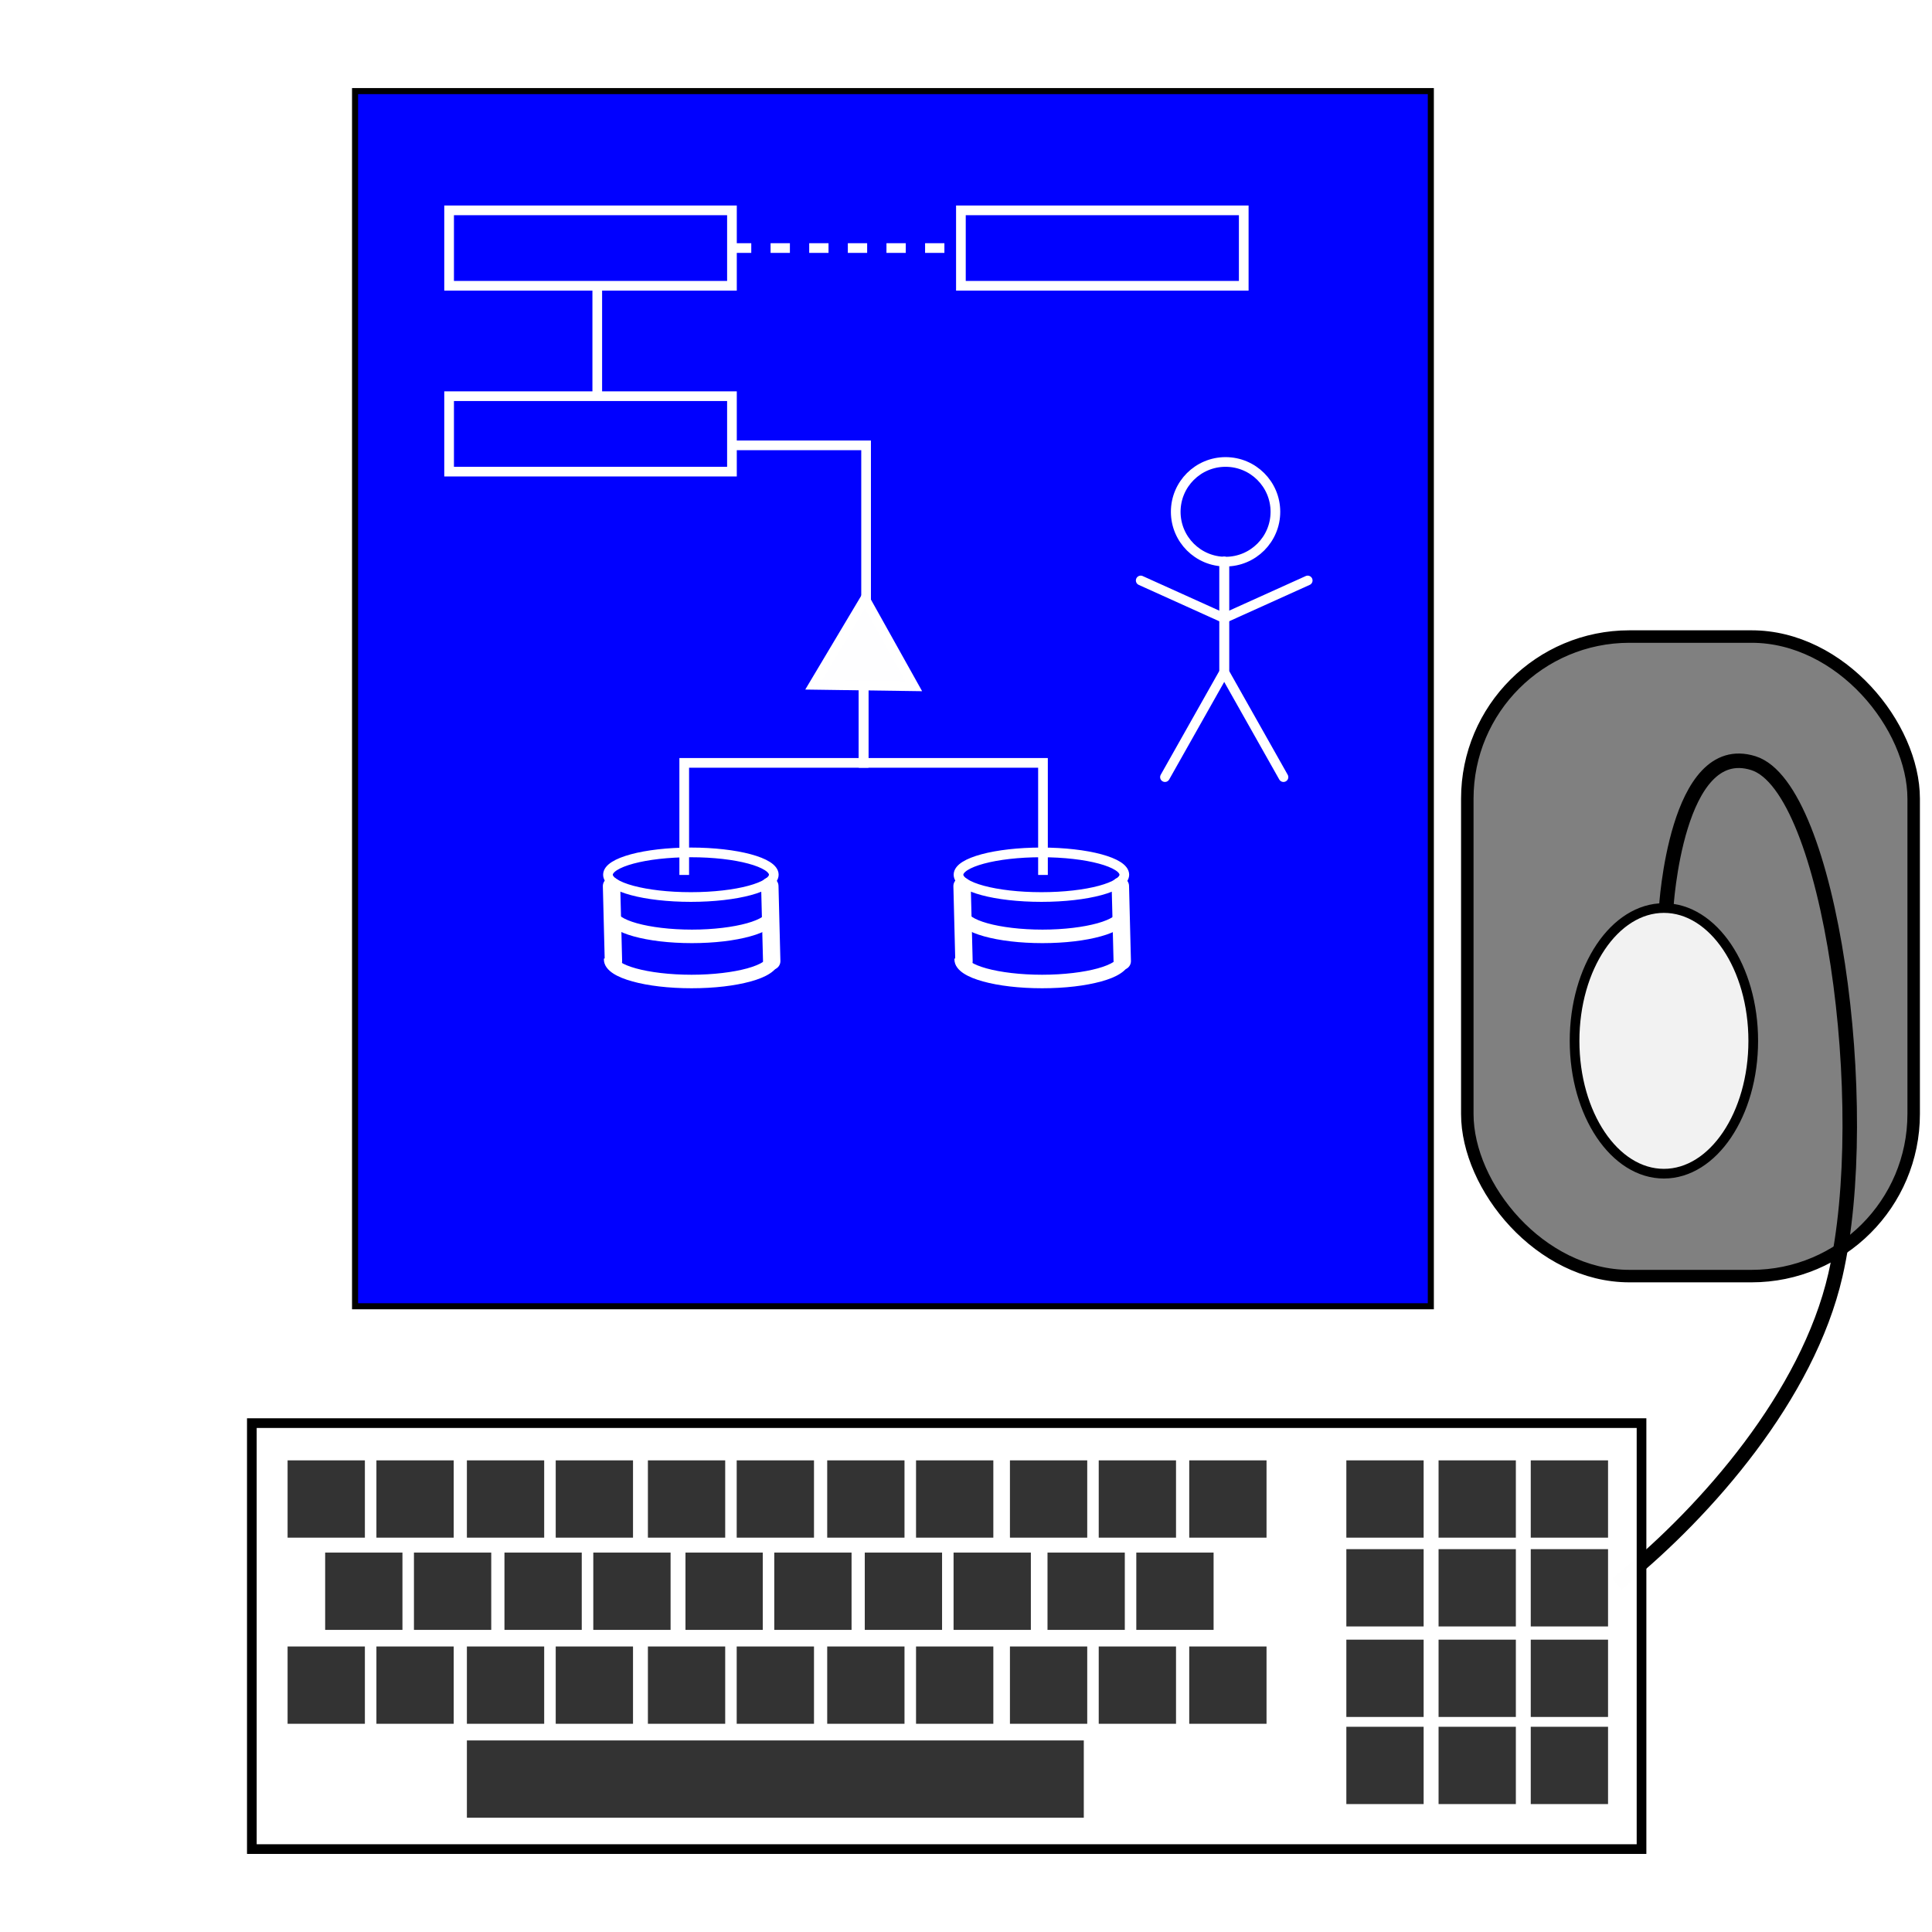 <?xml version="1.0" encoding="UTF-8" standalone="no"?>
<!-- Created with Inkscape (http://www.inkscape.org/) -->

<svg
   xmlns:dc="http://purl.org/dc/elements/1.1/"
   xmlns:cc="http://creativecommons.org/ns#"
   xmlns:rdf="http://www.w3.org/1999/02/22-rdf-syntax-ns#"
   xmlns:svg="http://www.w3.org/2000/svg"
   xmlns="http://www.w3.org/2000/svg"
   xmlns:sodipodi="http://sodipodi.sourceforge.net/DTD/sodipodi-0.dtd"
   xmlns:inkscape="http://www.inkscape.org/namespaces/inkscape"
   width="200"
   height="200"
   viewBox="0 0 52.917 52.917"
   version="1.1"
   id="svg2506"
   inkscape:version="0.92.3 (unknown)"
   sodipodi:docname="development-badge.svg"
   inkscape:export-filename="/home/yadav/projects/enterprisecloudexperts/src/assets/images/development-badge.png"
   inkscape:export-xdpi="96"
   inkscape:export-ydpi="96">
  <defs
     id="defs2500">
    <marker
       inkscape:stockid="Arrow2Lstart"
       orient="auto"
       refY="0.0"
       refX="0.0"
       id="Arrow2Lstart"
       style="overflow:visible"
       inkscape:isstock="true">
      <path
         id="path3545"
         style="fill-rule:evenodd;stroke-width:0.625;stroke-linejoin:round;stroke:#ffffff;stroke-opacity:1;fill:#ffffff;fill-opacity:1"
         d="M 8.719,4.034 L -2.207,0.016 L 8.719,-4.002 C 6.973,-1.63 6.983,1.616 8.719,4.034 z "
         transform="scale(1.1) translate(1,0)" />
    </marker>
  </defs>
  <sodipodi:namedview
     id="base"
     pagecolor="#ffffff"
     bordercolor="#666666"
     borderopacity="1.0"
     inkscape:pageopacity="0.0"
     inkscape:pageshadow="2"
     inkscape:zoom="1"
     inkscape:cx="116.26346"
     inkscape:cy="56.946329"
     inkscape:document-units="px"
     inkscape:current-layer="layer5"
     showgrid="false"
     units="px"
     inkscape:pagecheckerboard="true"
     inkscape:snap-global="false"
     inkscape:window-width="1920"
     inkscape:window-height="1135"
     inkscape:window-x="0"
     inkscape:window-y="0"
     inkscape:window-maximized="1"
     inkscape:snap-bbox="true"
     inkscape:bbox-paths="true"
     inkscape:bbox-nodes="true"
     inkscape:snap-bbox-edge-midpoints="true"
     inkscape:snap-bbox-midpoints="true"
     inkscape:object-paths="true"
     inkscape:snap-intersection-paths="true"
     showguides="true"
     inkscape:guide-bbox="true"
     objecttolerance="3"
     guidetolerance="3" />
  <g
     inkscape:groupmode="layer"
     id="layer5"
     inkscape:label="Page"
     style="display:inline">
    <rect
       style="display:inline;fill:#0000ff;fill-opacity:0.995;stroke:#000000;stroke-width:0.166;stroke-opacity:1"
       id="rect3051"
       width="29.465"
       height="33.283"
       x="9.725"
       y="2.495"
       inkscape:export-filename="/home/yadav/projects/enterprisecloudexperts/src/assets/images/rect3051.png"
       inkscape:export-xdpi="96"
       inkscape:export-ydpi="96" />
    <rect
       style="opacity:1;vector-effect:none;fill:#808080;fill-opacity:1;stroke:#000000;stroke-width:0.342;stroke-linecap:square;stroke-linejoin:miter;stroke-miterlimit:4;stroke-dasharray:none;stroke-dashoffset:0;stroke-opacity:1"
       id="rect5221"
       width="12.226"
       height="17.517"
       x="40.189"
       y="17.435"
       ry="4.441" />
  </g>
  <g
     inkscape:label="Diagrams"
     inkscape:groupmode="layer"
     id="layer1"
     transform="translate(0,-244.083)"
     style="display:inline">
    <rect
       style="fill:#0000ff;fill-opacity:0.995;stroke:#ffffff;stroke-width:0.265;stroke-linecap:round;stroke-miterlimit:4;stroke-dasharray:none;stroke-opacity:1"
       id="rect3517"
       width="7.747"
       height="2.066"
       x="12.301"
       y="249.844" />
    <rect
       y="254.935"
       x="12.301"
       height="2.066"
       width="7.747"
       id="rect3519"
       style="fill:#0000ff;fill-opacity:0.995;stroke:#ffffff;stroke-width:0.265;stroke-linecap:round;stroke-miterlimit:4;stroke-dasharray:none;stroke-opacity:1" />
    <rect
       style="fill:#0000ff;fill-opacity:0.995;stroke:#ffffff;stroke-width:0.265;stroke-linecap:round;stroke-miterlimit:4;stroke-dasharray:none;stroke-opacity:1"
       id="rect3521"
       width="7.747"
       height="2.066"
       x="26.319"
       y="249.844" />
    <path
       style="fill:none;stroke:#ffffff;stroke-width:0.265;stroke-linecap:butt;stroke-linejoin:miter;stroke-miterlimit:4;stroke-dasharray:0.529, 0.529;stroke-dashoffset:0;stroke-opacity:1"
       d="m 20.048,250.877 h 6.271"
       id="path3523"
       inkscape:connector-curvature="0" />
    <path
       style="fill:none;stroke:#ffffff;stroke-width:0.265px;stroke-linecap:butt;stroke-linejoin:miter;stroke-opacity:1"
       d="m 16.359,251.91 v 3.025"
       id="path5015"
       inkscape:connector-curvature="0" />
    <g
       id="g5086"
       transform="translate(0.33,-5.366)">
      <circle
         r="1.365"
         cy="263.467"
         cx="33.238"
         id="path5017"
         style="opacity:1;vector-effect:none;fill:#ff0000;fill-opacity:0;fill-rule:evenodd;stroke:#ffffff;stroke-width:0.265;stroke-linecap:butt;stroke-linejoin:miter;stroke-miterlimit:4;stroke-dasharray:none;stroke-dashoffset:0;stroke-opacity:1" />
      <path
         inkscape:connector-curvature="0"
         id="path5019"
         d="m 33.201,264.831 v 3.026 l 1.623,2.877"
         style="opacity:1;vector-effect:none;fill:none;fill-opacity:0.995;stroke:#ffffff;stroke-width:0.265;stroke-linecap:round;stroke-linejoin:miter;stroke-miterlimit:4;stroke-dasharray:none;stroke-dashoffset:0;stroke-opacity:1" />
      <path
         style="opacity:1;vector-effect:none;fill:none;fill-opacity:0.995;stroke:#ffffff;stroke-width:0.265;stroke-linecap:round;stroke-linejoin:miter;stroke-miterlimit:4;stroke-dasharray:none;stroke-dashoffset:0;stroke-opacity:1"
         d="m 33.201,264.831 v 3.026 l -1.623,2.877"
         id="path5035"
         inkscape:connector-curvature="0" />
      <path
         inkscape:connector-curvature="0"
         id="path5037"
         d="m 30.914,265.348 c 2.287,1.033 2.287,1.033 2.287,1.033"
         style="opacity:1;vector-effect:none;fill:none;fill-opacity:0.995;stroke:#ffffff;stroke-width:0.265;stroke-linecap:round;stroke-linejoin:miter;stroke-miterlimit:4;stroke-dasharray:none;stroke-dashoffset:0;stroke-opacity:1" />
      <path
         style="opacity:1;vector-effect:none;fill:none;fill-opacity:0.995;stroke:#ffffff;stroke-width:0.265;stroke-linecap:round;stroke-linejoin:miter;stroke-miterlimit:4;stroke-dasharray:none;stroke-dashoffset:0;stroke-opacity:1"
         d="m 35.488,265.348 c -2.287,1.033 -2.287,1.033 -2.287,1.033"
         id="path5039"
         inkscape:connector-curvature="0" />
    </g>
    <path
       style="opacity:1;vector-effect:none;fill:#ffffff;fill-opacity:0.995;stroke:none;stroke-width:0.265;stroke-linecap:round;stroke-linejoin:miter;stroke-miterlimit:4;stroke-dasharray:none;stroke-dashoffset:0;stroke-opacity:1"
       d="m 18.857,267.515 -0.055,-2.601"
       id="path5066"
       inkscape:connector-curvature="0" />
    <g
       id="g5077"
       style="stroke-width:0.265;stroke-miterlimit:4;stroke-dasharray:none"
       transform="translate(9.083,-1.808)">
      <ellipse
         ry="0.611"
         rx="2.271"
         cy="269.849"
         cx="19.441"
         id="path5041"
         style="opacity:1;vector-effect:none;fill:#ff0000;fill-opacity:0;fill-rule:evenodd;stroke:#ffffff;stroke-width:0.265;stroke-linecap:butt;stroke-linejoin:miter;stroke-miterlimit:4;stroke-dasharray:none;stroke-dashoffset:0;stroke-opacity:1" />
      <path
         inkscape:connector-curvature="0"
         id="path5060"
         d="m 17.099,270.907 c -3.7e-4,0.007 -0.004,0.013 -0.004,0.02 -3e-6,0.177 0.119,0.303 0.255,0.393 0.136,0.089 0.311,0.158 0.521,0.217 0.419,0.117 0.979,0.186 1.598,0.186 0.619,0 1.18,-0.069 1.599,-0.186 0.21,-0.058 0.383,-0.127 0.519,-0.217 0.136,-0.089 0.255,-0.215 0.255,-0.393 0,-0.007 -0.003,-0.013 -0.004,-0.02 h -0.369 c 0.013,0.016 0.016,0.024 0.016,0.02 0,-0.009 -0.004,0.023 -0.09,0.08 -0.086,0.057 -0.233,0.12 -0.421,0.172 -0.375,0.104 -0.911,0.174 -1.504,0.174 -0.593,0 -1.131,-0.069 -1.506,-0.174 -0.188,-0.052 -0.334,-0.115 -0.42,-0.172 -0.086,-0.057 -0.089,-0.089 -0.089,-0.08 0,0.005 0.002,-0.004 0.015,-0.02 z"
         style="color:#000000;font-style:normal;font-variant:normal;font-weight:normal;font-stretch:normal;font-size:medium;line-height:normal;font-family:sans-serif;font-variant-ligatures:normal;font-variant-position:normal;font-variant-caps:normal;font-variant-numeric:normal;font-variant-alternates:normal;font-feature-settings:normal;text-indent:0;text-align:start;text-decoration:none;text-decoration-line:none;text-decoration-style:solid;text-decoration-color:#000000;letter-spacing:normal;word-spacing:normal;text-transform:none;writing-mode:lr-tb;direction:ltr;text-orientation:mixed;dominant-baseline:auto;baseline-shift:baseline;text-anchor:start;white-space:normal;shape-padding:0;clip-rule:nonzero;display:inline;overflow:visible;visibility:visible;opacity:1;isolation:auto;mix-blend-mode:normal;color-interpolation:sRGB;color-interpolation-filters:linearRGB;solid-color:#000000;solid-opacity:1;vector-effect:none;fill:#ffffff;fill-opacity:1;fill-rule:evenodd;stroke:none;stroke-width:0.265;stroke-linecap:butt;stroke-linejoin:miter;stroke-miterlimit:4;stroke-dasharray:none;stroke-dashoffset:0;stroke-opacity:1;color-rendering:auto;image-rendering:auto;shape-rendering:auto;text-rendering:auto;enable-background:accumulate" />
      <path
         style="color:#000000;font-style:normal;font-variant:normal;font-weight:normal;font-stretch:normal;font-size:medium;line-height:normal;font-family:sans-serif;font-variant-ligatures:normal;font-variant-position:normal;font-variant-caps:normal;font-variant-numeric:normal;font-variant-alternates:normal;font-feature-settings:normal;text-indent:0;text-align:start;text-decoration:none;text-decoration-line:none;text-decoration-style:solid;text-decoration-color:#000000;letter-spacing:normal;word-spacing:normal;text-transform:none;writing-mode:lr-tb;direction:ltr;text-orientation:mixed;dominant-baseline:auto;baseline-shift:baseline;text-anchor:start;white-space:normal;shape-padding:0;clip-rule:nonzero;display:inline;overflow:visible;visibility:visible;opacity:1;isolation:auto;mix-blend-mode:normal;color-interpolation:sRGB;color-interpolation-filters:linearRGB;solid-color:#000000;solid-opacity:1;vector-effect:none;fill:#ffffff;fill-opacity:1;fill-rule:evenodd;stroke:none;stroke-width:0.265;stroke-linecap:butt;stroke-linejoin:miter;stroke-miterlimit:4;stroke-dasharray:none;stroke-dashoffset:0;stroke-opacity:1;color-rendering:auto;image-rendering:auto;shape-rendering:auto;text-rendering:auto;enable-background:accumulate"
         d="m 17.062,272.143 c -3.73e-4,0.007 -0.004,0.013 -0.004,0.02 -2e-6,0.177 0.12,0.303 0.258,0.393 0.138,0.089 0.315,0.158 0.527,0.217 0.424,0.117 0.991,0.186 1.617,0.186 0.626,0 1.193,-0.069 1.617,-0.186 0.212,-0.058 0.387,-0.127 0.525,-0.217 0.138,-0.089 0.258,-0.215 0.258,-0.393 0,-0.007 -0.003,-0.013 -0.004,-0.02 h -0.374 c 0.014,0.016 0.017,0.024 0.017,0.02 0,-0.009 -0.004,0.023 -0.091,0.08 -0.087,0.057 -0.236,0.12 -0.426,0.172 -0.379,0.104 -0.922,0.174 -1.522,0.174 -0.6,0 -1.144,-0.069 -1.523,-0.174 -0.19,-0.052 -0.338,-0.115 -0.425,-0.172 -0.087,-0.057 -0.09,-0.089 -0.09,-0.08 0,0.005 0.003,-0.004 0.016,-0.02 z"
         id="path5064"
         inkscape:connector-curvature="0" />
      <path
         sodipodi:nodetypes="cc"
         inkscape:connector-curvature="0"
         id="path5068"
         d="m 21.655,272.216 -0.052,-2.056"
         style="opacity:1;vector-effect:none;fill:#ffffff;fill-opacity:0.995;stroke:#ffffff;stroke-width:0.476;stroke-linecap:round;stroke-linejoin:bevel;stroke-miterlimit:4;stroke-dasharray:none;stroke-dashoffset:0;stroke-opacity:1" />
      <path
         style="opacity:1;vector-effect:none;fill:#ffffff;fill-opacity:0.995;stroke:#ffffff;stroke-width:0.476;stroke-linecap:round;stroke-linejoin:bevel;stroke-miterlimit:4;stroke-dasharray:none;stroke-dashoffset:0;stroke-opacity:1"
         d="M 17.32,272.216 17.268,270.16"
         id="path5070"
         inkscape:connector-curvature="0"
         sodipodi:nodetypes="cc" />
    </g>
    <g
       transform="translate(-0.518,-1.808)"
       style="stroke-width:0.265;stroke-miterlimit:4;stroke-dasharray:none"
       id="g5098">
      <ellipse
         style="opacity:1;vector-effect:none;fill:#ff0000;fill-opacity:0;fill-rule:evenodd;stroke:#ffffff;stroke-width:0.265;stroke-linecap:butt;stroke-linejoin:miter;stroke-miterlimit:4;stroke-dasharray:none;stroke-dashoffset:0;stroke-opacity:1"
         id="ellipse5088"
         cx="19.441"
         cy="269.849"
         rx="2.271"
         ry="0.611" />
      <path
         style="color:#000000;font-style:normal;font-variant:normal;font-weight:normal;font-stretch:normal;font-size:medium;line-height:normal;font-family:sans-serif;font-variant-ligatures:normal;font-variant-position:normal;font-variant-caps:normal;font-variant-numeric:normal;font-variant-alternates:normal;font-feature-settings:normal;text-indent:0;text-align:start;text-decoration:none;text-decoration-line:none;text-decoration-style:solid;text-decoration-color:#000000;letter-spacing:normal;word-spacing:normal;text-transform:none;writing-mode:lr-tb;direction:ltr;text-orientation:mixed;dominant-baseline:auto;baseline-shift:baseline;text-anchor:start;white-space:normal;shape-padding:0;clip-rule:nonzero;display:inline;overflow:visible;visibility:visible;opacity:1;isolation:auto;mix-blend-mode:normal;color-interpolation:sRGB;color-interpolation-filters:linearRGB;solid-color:#000000;solid-opacity:1;vector-effect:none;fill:#ffffff;fill-opacity:1;fill-rule:evenodd;stroke:none;stroke-width:0.265;stroke-linecap:butt;stroke-linejoin:miter;stroke-miterlimit:4;stroke-dasharray:none;stroke-dashoffset:0;stroke-opacity:1;color-rendering:auto;image-rendering:auto;shape-rendering:auto;text-rendering:auto;enable-background:accumulate"
         d="m 17.099,270.907 c -3.7e-4,0.007 -0.004,0.013 -0.004,0.02 -3e-6,0.177 0.119,0.303 0.255,0.393 0.136,0.089 0.311,0.158 0.521,0.217 0.419,0.117 0.979,0.186 1.598,0.186 0.619,0 1.18,-0.069 1.599,-0.186 0.21,-0.058 0.383,-0.127 0.519,-0.217 0.136,-0.089 0.255,-0.215 0.255,-0.393 0,-0.007 -0.003,-0.013 -0.004,-0.02 h -0.369 c 0.013,0.016 0.016,0.024 0.016,0.02 0,-0.009 -0.004,0.023 -0.09,0.08 -0.086,0.057 -0.233,0.12 -0.421,0.172 -0.375,0.104 -0.911,0.174 -1.504,0.174 -0.593,0 -1.131,-0.069 -1.506,-0.174 -0.188,-0.052 -0.334,-0.115 -0.42,-0.172 -0.086,-0.057 -0.089,-0.089 -0.089,-0.08 0,0.005 0.002,-0.004 0.015,-0.02 z"
         id="path5090"
         inkscape:connector-curvature="0" />
      <path
         inkscape:connector-curvature="0"
         id="path5092"
         d="m 17.062,272.143 c -3.73e-4,0.007 -0.004,0.013 -0.004,0.02 -2e-6,0.177 0.12,0.303 0.258,0.393 0.138,0.089 0.315,0.158 0.527,0.217 0.424,0.117 0.991,0.186 1.617,0.186 0.626,0 1.193,-0.069 1.617,-0.186 0.212,-0.058 0.387,-0.127 0.525,-0.217 0.138,-0.089 0.258,-0.215 0.258,-0.393 0,-0.007 -0.003,-0.013 -0.004,-0.02 h -0.374 c 0.014,0.016 0.017,0.024 0.017,0.02 0,-0.009 -0.004,0.023 -0.091,0.08 -0.087,0.057 -0.236,0.12 -0.426,0.172 -0.379,0.104 -0.922,0.174 -1.522,0.174 -0.6,0 -1.144,-0.069 -1.523,-0.174 -0.19,-0.052 -0.338,-0.115 -0.425,-0.172 -0.087,-0.057 -0.09,-0.089 -0.09,-0.08 0,0.005 0.003,-0.004 0.016,-0.02 z"
         style="color:#000000;font-style:normal;font-variant:normal;font-weight:normal;font-stretch:normal;font-size:medium;line-height:normal;font-family:sans-serif;font-variant-ligatures:normal;font-variant-position:normal;font-variant-caps:normal;font-variant-numeric:normal;font-variant-alternates:normal;font-feature-settings:normal;text-indent:0;text-align:start;text-decoration:none;text-decoration-line:none;text-decoration-style:solid;text-decoration-color:#000000;letter-spacing:normal;word-spacing:normal;text-transform:none;writing-mode:lr-tb;direction:ltr;text-orientation:mixed;dominant-baseline:auto;baseline-shift:baseline;text-anchor:start;white-space:normal;shape-padding:0;clip-rule:nonzero;display:inline;overflow:visible;visibility:visible;opacity:1;isolation:auto;mix-blend-mode:normal;color-interpolation:sRGB;color-interpolation-filters:linearRGB;solid-color:#000000;solid-opacity:1;vector-effect:none;fill:#ffffff;fill-opacity:1;fill-rule:evenodd;stroke:none;stroke-width:0.265;stroke-linecap:butt;stroke-linejoin:miter;stroke-miterlimit:4;stroke-dasharray:none;stroke-dashoffset:0;stroke-opacity:1;color-rendering:auto;image-rendering:auto;shape-rendering:auto;text-rendering:auto;enable-background:accumulate" />
      <path
         style="opacity:1;vector-effect:none;fill:#ffffff;fill-opacity:0.995;stroke:#ffffff;stroke-width:0.476;stroke-linecap:round;stroke-linejoin:bevel;stroke-miterlimit:4;stroke-dasharray:none;stroke-dashoffset:0;stroke-opacity:1"
         d="m 21.655,272.216 -0.052,-2.056"
         id="path5094"
         inkscape:connector-curvature="0"
         sodipodi:nodetypes="cc" />
      <path
         sodipodi:nodetypes="cc"
         inkscape:connector-curvature="0"
         id="path5096"
         d="M 17.32,272.216 17.268,270.16"
         style="opacity:1;vector-effect:none;fill:#ffffff;fill-opacity:0.995;stroke:#ffffff;stroke-width:0.476;stroke-linecap:round;stroke-linejoin:bevel;stroke-miterlimit:4;stroke-dasharray:none;stroke-dashoffset:0;stroke-opacity:1" />
    </g>
    <path
       sodipodi:type="star"
       style="opacity:1;vector-effect:none;fill:#ffffff;fill-opacity:0.995;stroke:#ffffff;stroke-width:0.474;stroke-linecap:square;stroke-linejoin:miter;stroke-miterlimit:4;stroke-dasharray:none;stroke-dashoffset:0;stroke-opacity:1"
       id="path5100"
       sodipodi:sides="3"
       sodipodi:cx="22.250977"
       sodipodi:cy="266.39075"
       sodipodi:r1="2.8361256"
       sodipodi:r2="1.4180627"
       sodipodi:arg1="1.3499676"
       sodipodi:arg2="2.3971652"
       inkscape:flatsided="true"
       inkscape:rounded="0"
       inkscape:randomized="0"
       d="m 22.872,269.158 -3.328,-3.613 4.793,-1.076 z"
       inkscape:transform-center-x="0.32862463"
       inkscape:transform-center-y="-0.26613475"
       transform="matrix(-0.543,-0.13,0.13,-0.543,1.121,409.611)" />
    <path
       style="opacity:1;vector-effect:none;fill:none;fill-opacity:0.995;stroke:#ffffff;stroke-width:0.265;stroke-linecap:square;stroke-linejoin:miter;stroke-miterlimit:4;stroke-dasharray:none;stroke-dashoffset:0;stroke-opacity:1"
       d="m 23.654,262.876 v 2.102 h 4.913 v 2.937"
       id="path5102"
       inkscape:connector-curvature="0" />
    <path
       inkscape:connector-curvature="0"
       id="path5104"
       d="m 23.654,262.876 v 2.102 h -4.913 v 2.937"
       style="opacity:1;vector-effect:none;fill:none;fill-opacity:0.995;stroke:#ffffff;stroke-width:0.265;stroke-linecap:square;stroke-linejoin:miter;stroke-miterlimit:4;stroke-dasharray:none;stroke-dashoffset:0;stroke-opacity:1" />
    <path
       style="opacity:1;vector-effect:none;fill:none;fill-opacity:0.995;stroke:#ffffff;stroke-width:0.265;stroke-linecap:square;stroke-linejoin:miter;stroke-miterlimit:4;stroke-dasharray:none;stroke-dashoffset:0;stroke-opacity:1"
       d="m 23.722,260.501 v -4.22 h -3.683 0.009"
       id="path5106"
       inkscape:connector-curvature="0" />
  </g>
  <g
     inkscape:groupmode="layer"
     id="layer13"
     inkscape:label="keyboard"
     style="display:inline"
     transform="translate(0,-26.458)">
    <path
       style="opacity:1;vector-effect:none;fill:none;fill-opacity:1;stroke:#000000;stroke-width:0.397;stroke-linecap:square;stroke-linejoin:miter;stroke-miterlimit:4;stroke-dasharray:none;stroke-dashoffset:0;stroke-opacity:1"
       d="m 45.636,51.33 c 0,0 0.27,-4.631 2.386,-3.97 2.117,0.661 3.309,9.409 2.249,14.023 -0.759,3.305 -3.532,6.458 -5.832,8.334"
       id="path5219"
       inkscape:connector-curvature="0"
       sodipodi:nodetypes="csac" />
    <rect
       style="opacity:1;vector-effect:none;fill:#ffffff;fill-opacity:0.995;stroke:#000000;stroke-width:0.265;stroke-linecap:square;stroke-linejoin:miter;stroke-miterlimit:4;stroke-dasharray:none;stroke-dashoffset:0;stroke-opacity:1"
       id="rect5108"
       width="38.063"
       height="11.667"
       x="6.898"
       y="65.437" />
    <rect
       style="opacity:1;vector-effect:none;fill:#333333;fill-opacity:0.995;stroke:none;stroke-width:0.265;stroke-linecap:square;stroke-linejoin:miter;stroke-miterlimit:4;stroke-dasharray:none;stroke-dashoffset:0;stroke-opacity:1"
       id="rect5110"
       width="2.117"
       height="2.117"
       x="41.927"
       y="66.457" />
    <rect
       y="66.457"
       x="39.402"
       height="2.117"
       width="2.117"
       id="rect5121"
       style="opacity:1;vector-effect:none;fill:#333333;fill-opacity:0.995;stroke:none;stroke-width:0.265;stroke-linecap:square;stroke-linejoin:miter;stroke-miterlimit:4;stroke-dasharray:none;stroke-dashoffset:0;stroke-opacity:1" />
    <rect
       style="opacity:1;vector-effect:none;fill:#333333;fill-opacity:0.995;stroke:none;stroke-width:0.265;stroke-linecap:square;stroke-linejoin:miter;stroke-miterlimit:4;stroke-dasharray:none;stroke-dashoffset:0;stroke-opacity:1"
       id="rect5123"
       width="2.117"
       height="2.117"
       x="36.876"
       y="66.457" />
    <rect
       y="68.889"
       x="41.927"
       height="2.117"
       width="2.117"
       id="rect5127"
       style="opacity:1;vector-effect:none;fill:#333333;fill-opacity:0.995;stroke:none;stroke-width:0.265;stroke-linecap:square;stroke-linejoin:miter;stroke-miterlimit:4;stroke-dasharray:none;stroke-dashoffset:0;stroke-opacity:1" />
    <rect
       style="opacity:1;vector-effect:none;fill:#333333;fill-opacity:0.995;stroke:none;stroke-width:0.265;stroke-linecap:square;stroke-linejoin:miter;stroke-miterlimit:4;stroke-dasharray:none;stroke-dashoffset:0;stroke-opacity:1"
       id="rect5129"
       width="2.117"
       height="2.117"
       x="39.402"
       y="68.889" />
    <rect
       y="68.889"
       x="36.876"
       height="2.117"
       width="2.117"
       id="rect5131"
       style="opacity:1;vector-effect:none;fill:#333333;fill-opacity:0.995;stroke:none;stroke-width:0.265;stroke-linecap:square;stroke-linejoin:miter;stroke-miterlimit:4;stroke-dasharray:none;stroke-dashoffset:0;stroke-opacity:1" />
    <rect
       style="opacity:1;vector-effect:none;fill:#333333;fill-opacity:0.995;stroke:none;stroke-width:0.265;stroke-linecap:square;stroke-linejoin:miter;stroke-miterlimit:4;stroke-dasharray:none;stroke-dashoffset:0;stroke-opacity:1"
       id="rect5133"
       width="2.117"
       height="2.117"
       x="41.927"
       y="71.368" />
    <rect
       y="71.368"
       x="39.402"
       height="2.117"
       width="2.117"
       id="rect5135"
       style="opacity:1;vector-effect:none;fill:#333333;fill-opacity:0.995;stroke:none;stroke-width:0.265;stroke-linecap:square;stroke-linejoin:miter;stroke-miterlimit:4;stroke-dasharray:none;stroke-dashoffset:0;stroke-opacity:1" />
    <rect
       style="opacity:1;vector-effect:none;fill:#333333;fill-opacity:0.995;stroke:none;stroke-width:0.265;stroke-linecap:square;stroke-linejoin:miter;stroke-miterlimit:4;stroke-dasharray:none;stroke-dashoffset:0;stroke-opacity:1"
       id="rect5137"
       width="2.117"
       height="2.117"
       x="36.876"
       y="71.368" />
    <rect
       y="73.754"
       x="41.927"
       height="2.117"
       width="2.117"
       id="rect5139"
       style="opacity:1;vector-effect:none;fill:#333333;fill-opacity:0.995;stroke:none;stroke-width:0.265;stroke-linecap:square;stroke-linejoin:miter;stroke-miterlimit:4;stroke-dasharray:none;stroke-dashoffset:0;stroke-opacity:1" />
    <rect
       style="opacity:1;vector-effect:none;fill:#333333;fill-opacity:0.995;stroke:none;stroke-width:0.265;stroke-linecap:square;stroke-linejoin:miter;stroke-miterlimit:4;stroke-dasharray:none;stroke-dashoffset:0;stroke-opacity:1"
       id="rect5141"
       width="2.117"
       height="2.117"
       x="39.402"
       y="73.754" />
    <rect
       y="73.754"
       x="36.876"
       height="2.117"
       width="2.117"
       id="rect5143"
       style="opacity:1;vector-effect:none;fill:#333333;fill-opacity:0.995;stroke:none;stroke-width:0.265;stroke-linecap:square;stroke-linejoin:miter;stroke-miterlimit:4;stroke-dasharray:none;stroke-dashoffset:0;stroke-opacity:1" />
    <rect
       y="66.457"
       x="7.877"
       height="2.117"
       width="2.117"
       id="rect5145"
       style="opacity:1;vector-effect:none;fill:#333333;fill-opacity:0.995;stroke:none;stroke-width:0.265;stroke-linecap:square;stroke-linejoin:miter;stroke-miterlimit:4;stroke-dasharray:none;stroke-dashoffset:0;stroke-opacity:1" />
    <rect
       style="opacity:1;vector-effect:none;fill:#333333;fill-opacity:0.995;stroke:none;stroke-width:0.265;stroke-linecap:square;stroke-linejoin:miter;stroke-miterlimit:4;stroke-dasharray:none;stroke-dashoffset:0;stroke-opacity:1"
       id="rect5147"
       width="2.117"
       height="2.117"
       x="10.31"
       y="66.457" />
    <rect
       style="opacity:1;vector-effect:none;fill:#333333;fill-opacity:0.995;stroke:none;stroke-width:0.265;stroke-linecap:square;stroke-linejoin:miter;stroke-miterlimit:4;stroke-dasharray:none;stroke-dashoffset:0;stroke-opacity:1"
       id="rect5149"
       width="2.117"
       height="2.117"
       x="12.788"
       y="66.457" />
    <rect
       y="66.457"
       x="15.221"
       height="2.117"
       width="2.117"
       id="rect5151"
       style="opacity:1;vector-effect:none;fill:#333333;fill-opacity:0.995;stroke:none;stroke-width:0.265;stroke-linecap:square;stroke-linejoin:miter;stroke-miterlimit:4;stroke-dasharray:none;stroke-dashoffset:0;stroke-opacity:1" />
    <rect
       style="opacity:1;vector-effect:none;fill:#333333;fill-opacity:0.995;stroke:none;stroke-width:0.265;stroke-linecap:square;stroke-linejoin:miter;stroke-miterlimit:4;stroke-dasharray:none;stroke-dashoffset:0;stroke-opacity:1"
       id="rect5153"
       width="2.117"
       height="2.117"
       x="17.746"
       y="66.457" />
    <rect
       y="66.457"
       x="20.178"
       height="2.117"
       width="2.117"
       id="rect5155"
       style="opacity:1;vector-effect:none;fill:#333333;fill-opacity:0.995;stroke:none;stroke-width:0.265;stroke-linecap:square;stroke-linejoin:miter;stroke-miterlimit:4;stroke-dasharray:none;stroke-dashoffset:0;stroke-opacity:1" />
    <rect
       y="66.457"
       x="22.657"
       height="2.117"
       width="2.117"
       id="rect5157"
       style="opacity:1;vector-effect:none;fill:#333333;fill-opacity:0.995;stroke:none;stroke-width:0.265;stroke-linecap:square;stroke-linejoin:miter;stroke-miterlimit:4;stroke-dasharray:none;stroke-dashoffset:0;stroke-opacity:1" />
    <rect
       style="opacity:1;vector-effect:none;fill:#333333;fill-opacity:0.995;stroke:none;stroke-width:0.265;stroke-linecap:square;stroke-linejoin:miter;stroke-miterlimit:4;stroke-dasharray:none;stroke-dashoffset:0;stroke-opacity:1"
       id="rect5159"
       width="2.117"
       height="2.117"
       x="25.09"
       y="66.457" />
    <rect
       y="66.457"
       x="27.662"
       height="2.117"
       width="2.117"
       id="rect5161"
       style="opacity:1;vector-effect:none;fill:#333333;fill-opacity:0.995;stroke:none;stroke-width:0.265;stroke-linecap:square;stroke-linejoin:miter;stroke-miterlimit:4;stroke-dasharray:none;stroke-dashoffset:0;stroke-opacity:1" />
    <rect
       style="opacity:1;vector-effect:none;fill:#333333;fill-opacity:0.995;stroke:none;stroke-width:0.265;stroke-linecap:square;stroke-linejoin:miter;stroke-miterlimit:4;stroke-dasharray:none;stroke-dashoffset:0;stroke-opacity:1"
       id="rect5163"
       width="2.117"
       height="2.117"
       x="30.094"
       y="66.457" />
    <rect
       style="opacity:1;vector-effect:none;fill:#333333;fill-opacity:0.995;stroke:none;stroke-width:0.265;stroke-linecap:square;stroke-linejoin:miter;stroke-miterlimit:4;stroke-dasharray:none;stroke-dashoffset:0;stroke-opacity:1"
       id="rect5165"
       width="2.117"
       height="2.117"
       x="32.573"
       y="66.457" />
    <rect
       style="opacity:1;vector-effect:none;fill:#333333;fill-opacity:0.995;stroke:none;stroke-width:0.265;stroke-linecap:square;stroke-linejoin:miter;stroke-miterlimit:4;stroke-dasharray:none;stroke-dashoffset:0;stroke-opacity:1"
       id="rect5169"
       width="2.117"
       height="2.117"
       x="8.906"
       y="68.983" />
    <rect
       y="68.983"
       x="11.338"
       height="2.117"
       width="2.117"
       id="rect5171"
       style="opacity:1;vector-effect:none;fill:#333333;fill-opacity:0.995;stroke:none;stroke-width:0.265;stroke-linecap:square;stroke-linejoin:miter;stroke-miterlimit:4;stroke-dasharray:none;stroke-dashoffset:0;stroke-opacity:1" />
    <rect
       y="68.983"
       x="13.817"
       height="2.117"
       width="2.117"
       id="rect5173"
       style="opacity:1;vector-effect:none;fill:#333333;fill-opacity:0.995;stroke:none;stroke-width:0.265;stroke-linecap:square;stroke-linejoin:miter;stroke-miterlimit:4;stroke-dasharray:none;stroke-dashoffset:0;stroke-opacity:1" />
    <rect
       style="opacity:1;vector-effect:none;fill:#333333;fill-opacity:0.995;stroke:none;stroke-width:0.265;stroke-linecap:square;stroke-linejoin:miter;stroke-miterlimit:4;stroke-dasharray:none;stroke-dashoffset:0;stroke-opacity:1"
       id="rect5175"
       width="2.117"
       height="2.117"
       x="16.25"
       y="68.983" />
    <rect
       y="68.983"
       x="18.775"
       height="2.117"
       width="2.117"
       id="rect5177"
       style="opacity:1;vector-effect:none;fill:#333333;fill-opacity:0.995;stroke:none;stroke-width:0.265;stroke-linecap:square;stroke-linejoin:miter;stroke-miterlimit:4;stroke-dasharray:none;stroke-dashoffset:0;stroke-opacity:1" />
    <rect
       style="opacity:1;vector-effect:none;fill:#333333;fill-opacity:0.995;stroke:none;stroke-width:0.265;stroke-linecap:square;stroke-linejoin:miter;stroke-miterlimit:4;stroke-dasharray:none;stroke-dashoffset:0;stroke-opacity:1"
       id="rect5179"
       width="2.117"
       height="2.117"
       x="21.207"
       y="68.983" />
    <rect
       style="opacity:1;vector-effect:none;fill:#333333;fill-opacity:0.995;stroke:none;stroke-width:0.265;stroke-linecap:square;stroke-linejoin:miter;stroke-miterlimit:4;stroke-dasharray:none;stroke-dashoffset:0;stroke-opacity:1"
       id="rect5181"
       width="2.117"
       height="2.117"
       x="23.686"
       y="68.983" />
    <rect
       y="68.983"
       x="26.118"
       height="2.117"
       width="2.117"
       id="rect5183"
       style="opacity:1;vector-effect:none;fill:#333333;fill-opacity:0.995;stroke:none;stroke-width:0.265;stroke-linecap:square;stroke-linejoin:miter;stroke-miterlimit:4;stroke-dasharray:none;stroke-dashoffset:0;stroke-opacity:1" />
    <rect
       style="opacity:1;vector-effect:none;fill:#333333;fill-opacity:0.995;stroke:none;stroke-width:0.265;stroke-linecap:square;stroke-linejoin:miter;stroke-miterlimit:4;stroke-dasharray:none;stroke-dashoffset:0;stroke-opacity:1"
       id="rect5185"
       width="2.117"
       height="2.117"
       x="28.691"
       y="68.983" />
    <rect
       y="68.983"
       x="31.123"
       height="2.117"
       width="2.117"
       id="rect5187"
       style="opacity:1;vector-effect:none;fill:#333333;fill-opacity:0.995;stroke:none;stroke-width:0.265;stroke-linecap:square;stroke-linejoin:miter;stroke-miterlimit:4;stroke-dasharray:none;stroke-dashoffset:0;stroke-opacity:1" />
    <rect
       style="opacity:1;vector-effect:none;fill:#333333;fill-opacity:0.995;stroke:none;stroke-width:0.265;stroke-linecap:square;stroke-linejoin:miter;stroke-miterlimit:4;stroke-dasharray:none;stroke-dashoffset:0;stroke-opacity:1"
       id="rect5191"
       width="2.117"
       height="2.117"
       x="7.877"
       y="71.555" />
    <rect
       y="71.555"
       x="10.31"
       height="2.117"
       width="2.117"
       id="rect5193"
       style="opacity:1;vector-effect:none;fill:#333333;fill-opacity:0.995;stroke:none;stroke-width:0.265;stroke-linecap:square;stroke-linejoin:miter;stroke-miterlimit:4;stroke-dasharray:none;stroke-dashoffset:0;stroke-opacity:1" />
    <rect
       y="71.555"
       x="12.788"
       height="2.117"
       width="2.117"
       id="rect5195"
       style="opacity:1;vector-effect:none;fill:#333333;fill-opacity:0.995;stroke:none;stroke-width:0.265;stroke-linecap:square;stroke-linejoin:miter;stroke-miterlimit:4;stroke-dasharray:none;stroke-dashoffset:0;stroke-opacity:1" />
    <rect
       style="opacity:1;vector-effect:none;fill:#333333;fill-opacity:0.995;stroke:none;stroke-width:0.265;stroke-linecap:square;stroke-linejoin:miter;stroke-miterlimit:4;stroke-dasharray:none;stroke-dashoffset:0;stroke-opacity:1"
       id="rect5197"
       width="2.117"
       height="2.117"
       x="15.221"
       y="71.555" />
    <rect
       y="71.555"
       x="17.746"
       height="2.117"
       width="2.117"
       id="rect5199"
       style="opacity:1;vector-effect:none;fill:#333333;fill-opacity:0.995;stroke:none;stroke-width:0.265;stroke-linecap:square;stroke-linejoin:miter;stroke-miterlimit:4;stroke-dasharray:none;stroke-dashoffset:0;stroke-opacity:1" />
    <rect
       style="opacity:1;vector-effect:none;fill:#333333;fill-opacity:0.995;stroke:none;stroke-width:0.265;stroke-linecap:square;stroke-linejoin:miter;stroke-miterlimit:4;stroke-dasharray:none;stroke-dashoffset:0;stroke-opacity:1"
       id="rect5201"
       width="2.117"
       height="2.117"
       x="20.178"
       y="71.555" />
    <rect
       style="opacity:1;vector-effect:none;fill:#333333;fill-opacity:0.995;stroke:none;stroke-width:0.265;stroke-linecap:square;stroke-linejoin:miter;stroke-miterlimit:4;stroke-dasharray:none;stroke-dashoffset:0;stroke-opacity:1"
       id="rect5203"
       width="2.117"
       height="2.117"
       x="22.657"
       y="71.555" />
    <rect
       y="71.555"
       x="25.09"
       height="2.117"
       width="2.117"
       id="rect5205"
       style="opacity:1;vector-effect:none;fill:#333333;fill-opacity:0.995;stroke:none;stroke-width:0.265;stroke-linecap:square;stroke-linejoin:miter;stroke-miterlimit:4;stroke-dasharray:none;stroke-dashoffset:0;stroke-opacity:1" />
    <rect
       style="opacity:1;vector-effect:none;fill:#333333;fill-opacity:0.995;stroke:none;stroke-width:0.265;stroke-linecap:square;stroke-linejoin:miter;stroke-miterlimit:4;stroke-dasharray:none;stroke-dashoffset:0;stroke-opacity:1"
       id="rect5207"
       width="2.117"
       height="2.117"
       x="27.662"
       y="71.555" />
    <rect
       y="71.555"
       x="30.094"
       height="2.117"
       width="2.117"
       id="rect5209"
       style="opacity:1;vector-effect:none;fill:#333333;fill-opacity:0.995;stroke:none;stroke-width:0.265;stroke-linecap:square;stroke-linejoin:miter;stroke-miterlimit:4;stroke-dasharray:none;stroke-dashoffset:0;stroke-opacity:1" />
    <rect
       y="71.555"
       x="32.573"
       height="2.117"
       width="2.117"
       id="rect5211"
       style="opacity:1;vector-effect:none;fill:#333333;fill-opacity:0.995;stroke:none;stroke-width:0.265;stroke-linecap:square;stroke-linejoin:miter;stroke-miterlimit:4;stroke-dasharray:none;stroke-dashoffset:0;stroke-opacity:1" />
    <rect
       y="74.128"
       x="12.788"
       height="2.117"
       width="16.897"
       id="rect5213"
       style="opacity:1;vector-effect:none;fill:#333333;fill-opacity:0.995;stroke:none;stroke-width:0.748;stroke-linecap:square;stroke-linejoin:miter;stroke-miterlimit:4;stroke-dasharray:none;stroke-dashoffset:0;stroke-opacity:1" />
    <ellipse
       style="opacity:1;vector-effect:none;fill:#f2f2f2;fill-opacity:1;fill-rule:evenodd;stroke:#000000;stroke-width:0.265;stroke-linecap:butt;stroke-linejoin:miter;stroke-miterlimit:4;stroke-dasharray:none;stroke-dashoffset:0;stroke-opacity:1"
       id="path5215"
       cx="45.574"
       cy="54.967"
       rx="2.447"
       ry="3.638" />
  </g>
</svg>
